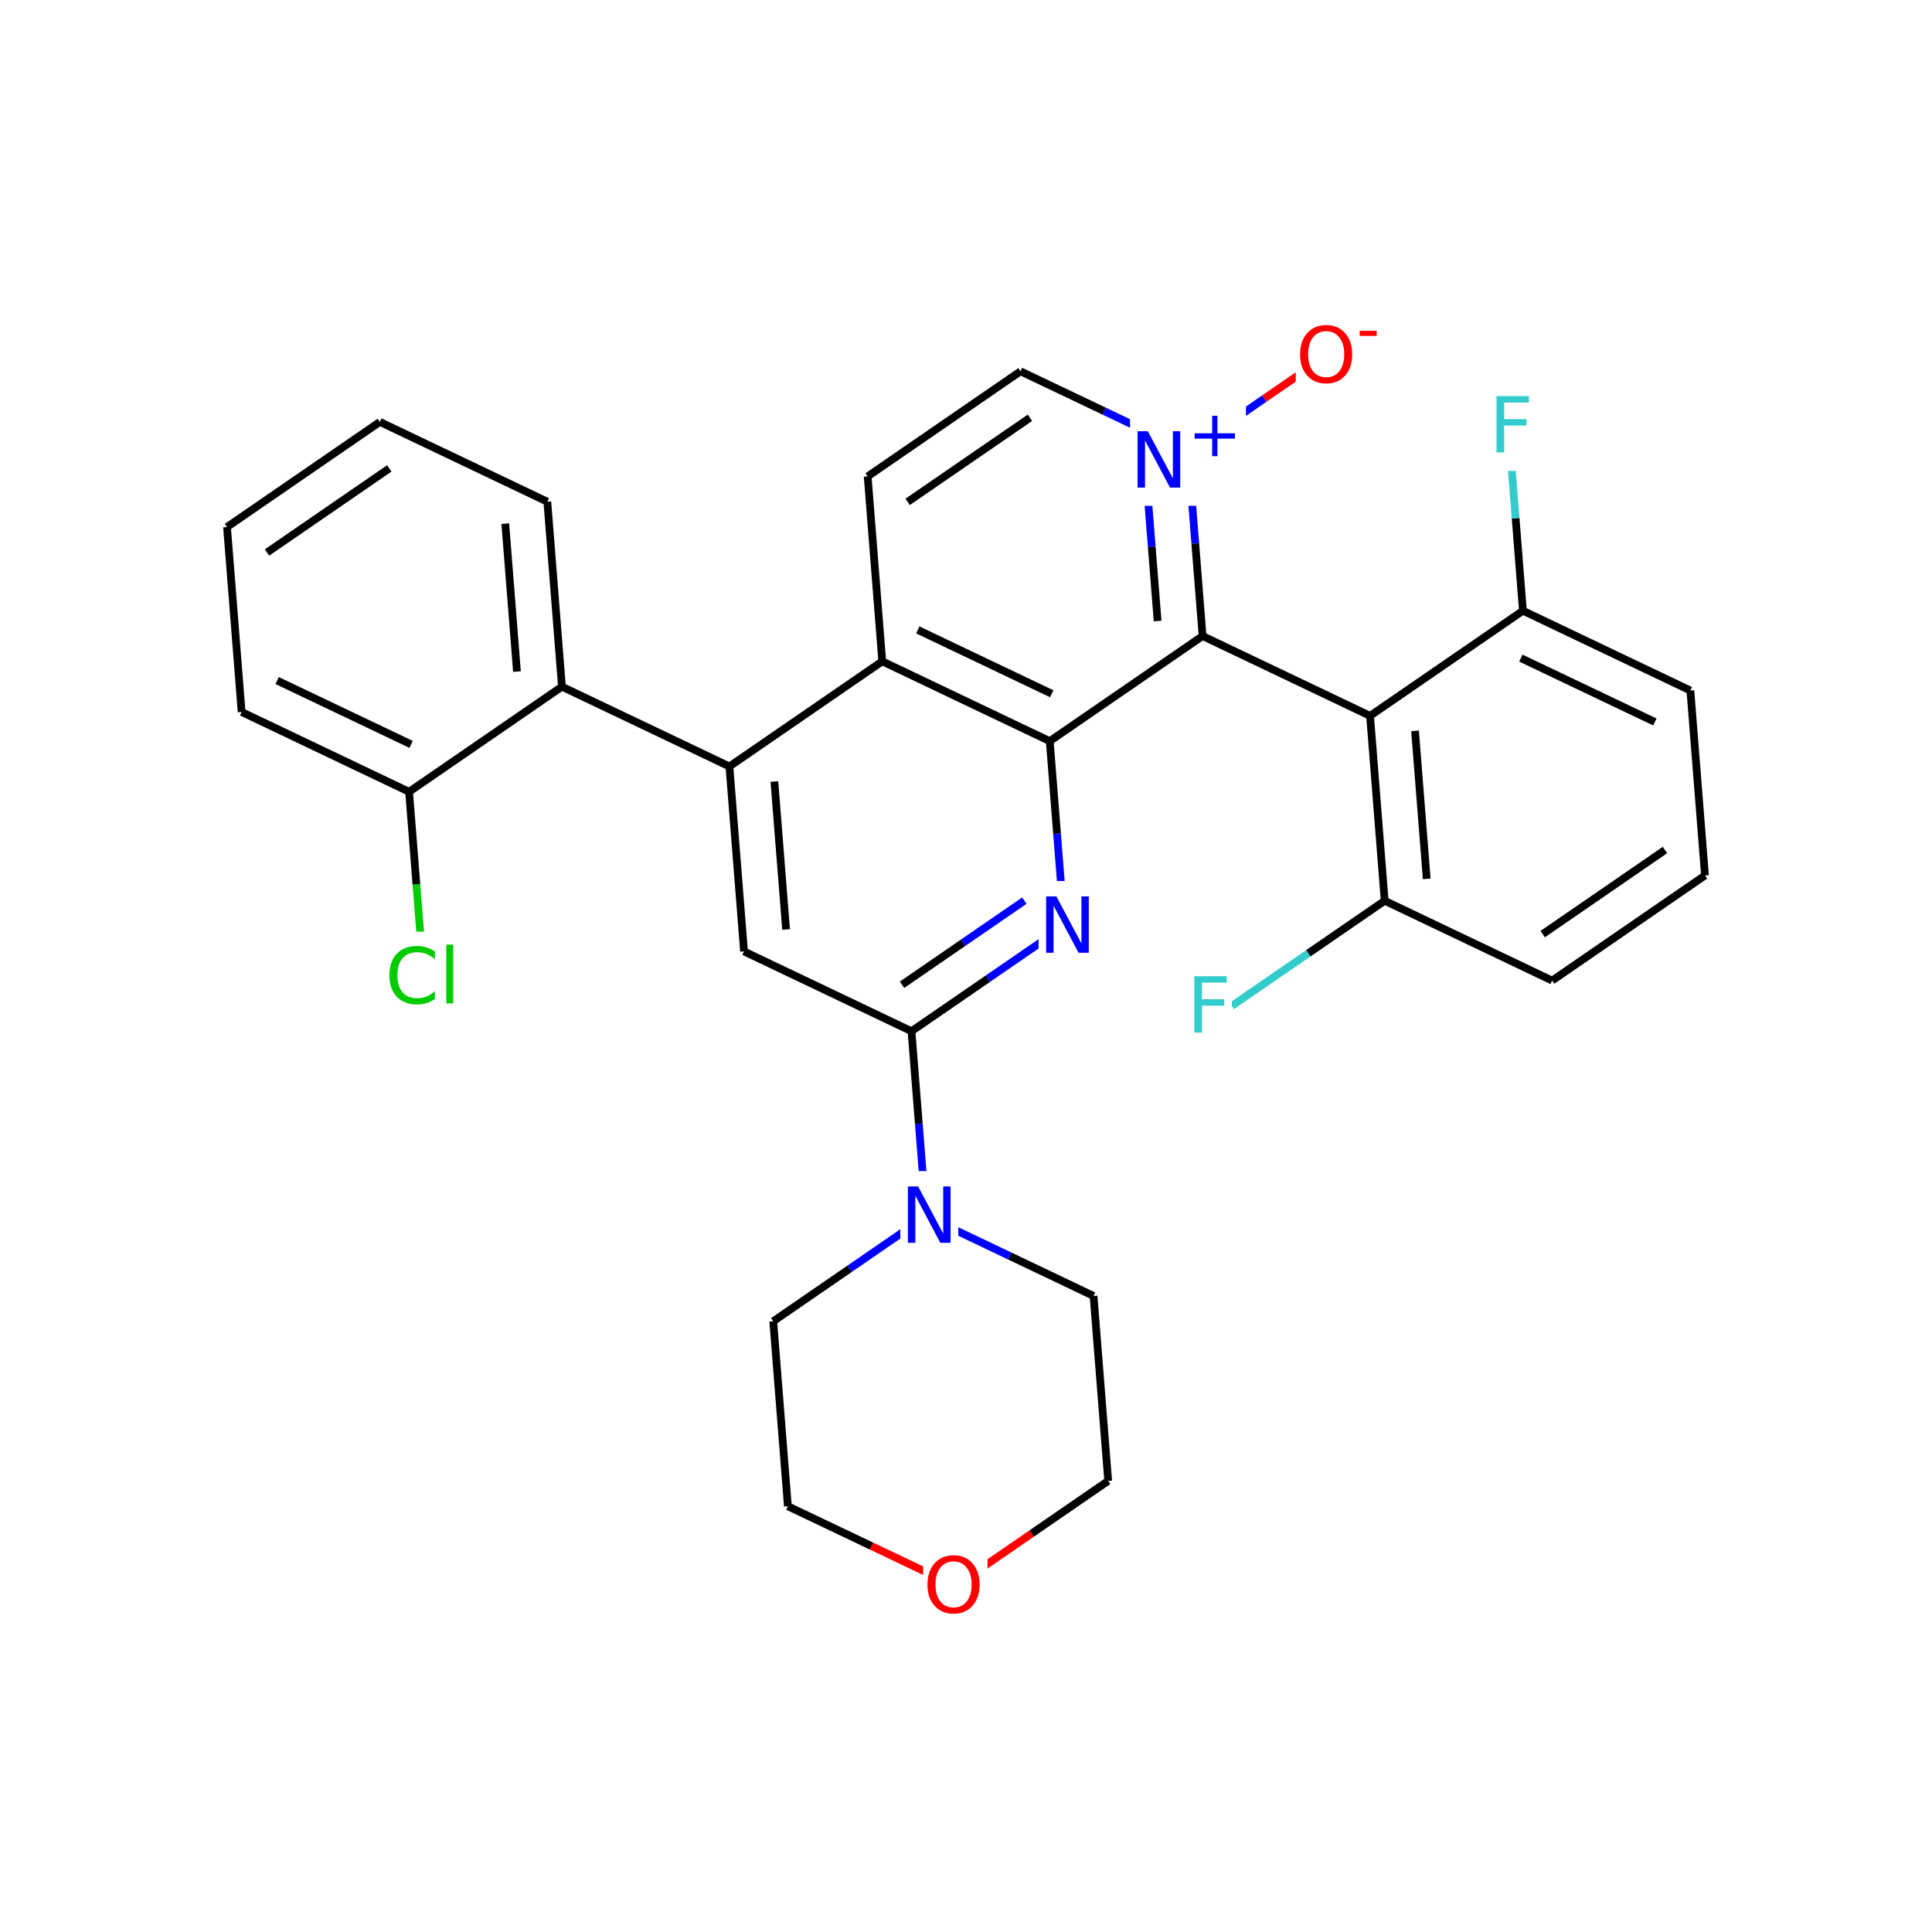 <svg xmlns="http://www.w3.org/2000/svg" xmlns:xlink="http://www.w3.org/1999/xlink" width="300pt" height="300pt" viewBox="0 0 300 300"><defs><symbol overflow="visible"><path d="M.594 2.125V-8.47h6V2.126zm.672-.672h4.671V-7.78h-4.67zm0 0"/></symbol><symbol overflow="visible" id="a"><path d="M7.734-8.078v1.25c-.406-.375-.836-.65-1.28-.828-.45-.188-.93-.282-1.438-.282-1 0-1.766.31-2.297.922-.533.618-.798 1.5-.798 2.657 0 1.15.266 2.028.797 2.64.53.618 1.296.923 2.296.923.507 0 .988-.094 1.437-.28.445-.19.875-.462 1.28-.83V-.67c-.417.28-.858.496-1.327.64-.46.134-.945.204-1.453.204-1.336 0-2.383-.406-3.14-1.22-.762-.81-1.14-1.913-1.14-3.31 0-1.408.378-2.517 1.14-3.33.757-.812 1.804-1.218 3.14-1.218.52 0 1.008.074 1.47.22.468.135.905.338 1.31.608zm0 0"/></symbol><symbol overflow="visible" id="b"><path d="M1.125-9.125h1.078V0H1.125zm0 0"/></symbol><symbol overflow="visible" id="c"><path d="M1.172-8.75h1.594l3.89 7.313V-8.75h1.14V0H6.204L2.328-7.313V0H1.172zm0 0"/></symbol><symbol overflow="visible" id="e"><path d="M4.734-7.953c-.867 0-1.554.324-2.062.97-.5.635-.75 1.51-.75 2.624 0 1.094.25 1.965.75 2.61.508.637 1.195.953 2.062.953.852 0 1.532-.316 2.032-.953.507-.645.765-1.516.765-2.61 0-1.113-.257-1.988-.764-2.624-.5-.645-1.18-.97-2.032-.97zm0-.953c1.22 0 2.192.414 2.922 1.234.74.824 1.11 1.93 1.11 3.313 0 1.376-.37 2.477-1.11 3.298C6.926-.24 5.953.17 4.734.17c-1.23 0-2.214-.41-2.953-1.234C1.04-1.882.673-2.984.673-4.36c0-1.382.367-2.488 1.11-3.312.738-.82 1.722-1.234 2.952-1.234zm0 0"/></symbol><symbol overflow="visible" id="g"><path d="M1.172-8.75h5.03v1H2.36v2.578h3.468v1h-3.47V0H1.173zm0 0"/></symbol><symbol overflow="visible"><path d="M.5 1.766v-8.813h5v8.813zm.563-.547h3.875v-7.704H1.063zm0 0"/></symbol><symbol overflow="visible" id="d"><path d="M4.594-6.266v2.72h2.718v.827H4.595V0H3.78v-2.72H1.064v-.827H3.78v-2.72zm0 0"/></symbol><symbol overflow="visible" id="f"><path d="M.484-3.14h2.64v.796H.485zm0 0"/></symbol></defs><g><path fill="#fff" d="M0 0h300v300H0z"/><path d="M65.793 151.664l-1.137-14.36" stroke-width="1.2" stroke="#0c0" stroke-miterlimit="10" fill="none"/><path d="M64.656 137.305l-1.133-14.356" stroke-width="1.2" stroke="#000" stroke-miterlimit="10" fill="none"/><path d="M59.793 144.664h12v14h-12zm0 0" fill="#fff"/><g fill="#0c0"><use xlink:href="#a" x="59.793" y="155.803"/><use xlink:href="#b" x="68.172" y="155.803"/></g><path d="M63.523 122.95L37.52 110.554M63.84 115.59l-20.805-9.914M87.258 106.625L63.523 122.95M37.52 110.555l-2.27-28.72M35.25 81.836l23.734-16.324M41.465 85.79l18.988-13.06M58.984 65.512l26.004 12.394M84.988 77.906l2.27 28.72M78.46 81.313l1.813 22.972M87.258 106.625l26.004 12.39M113.262 119.016l2.27 28.718M120.246 121.355l1.817 22.973M136.996 102.69l-23.734 16.326M115.53 147.734l26.005 12.395M141.535 160.13l11.867-8.165" stroke-width="1.2" stroke="#000" stroke-miterlimit="10" fill="none"/><path d="M153.402 151.965l11.868-8.16" stroke-width="1.2" stroke="#00f" stroke-miterlimit="10" fill="none"/><path d="M140.07 152.91l9.493-6.53" stroke-width="1.2" stroke="#000" stroke-miterlimit="10" fill="none"/><path d="M149.563 146.38l9.496-6.528" stroke-width="1.2" stroke="#00f" stroke-miterlimit="10" fill="none"/><path d="M141.535 160.13l1.137 14.354" stroke-width="1.2" stroke="#000" stroke-miterlimit="10" fill="none"/><path d="M142.672 174.484l1.133 14.36M165.27 143.805l-1.133-14.36" stroke-width="1.2" stroke="#00f" stroke-miterlimit="10" fill="none"/><path d="M164.137 129.445l-1.133-14.36" stroke-width="1.2" stroke="#000" stroke-miterlimit="10" fill="none"/><path d="M161.27 136.805h9v14h-9zm0 0" fill="#fff"/><use xlink:href="#c" x="161.27" y="147.943" fill="#00f"/><path d="M163.004 115.086l-26.008-12.395M163.316 107.727l-20.8-9.915M186.738 98.762l-23.734 16.324M136.996 102.69l-2.266-28.713M134.73 73.977l23.735-16.325M140.94 77.93l18.99-13.06M158.465 57.652l13 6.196" stroke-width="1.2" stroke="#000" stroke-miterlimit="10" fill="none"/><path d="M171.465 63.848l13.004 6.2M184.47 70.047l11.866-8.164" stroke-width="1.2" stroke="#00f" stroke-miterlimit="10" fill="none"/><path d="M196.336 61.883l11.867-8.16" stroke-width="1.2" stroke="#f00" stroke-miterlimit="10" fill="none"/><path d="M184.47 70.047l1.132 14.355" stroke-width="1.2" stroke="#00f" stroke-miterlimit="10" fill="none"/><path d="M185.602 84.402l1.136 14.36" stroke-width="1.2" stroke="#000" stroke-miterlimit="10" fill="none"/><path d="M177.938 73.453l.906 11.484" stroke-width="1.2" stroke="#00f" stroke-miterlimit="10" fill="none"/><path d="M178.844 84.938l.91 11.488" stroke-width="1.2" stroke="#000" stroke-miterlimit="10" fill="none"/><path d="M175.47 61.547h18v17h-18zm0 0" fill="#fff"/><use xlink:href="#c" x="175.469" y="75.712" fill="#00f"/><use xlink:href="#d" x="184.445" y="70.829" fill="#00f"/><path d="M201.203 45.223h14v17h-14zm0 0" fill="#fff"/><use xlink:href="#e" x="201.203" y="59.388" fill="#f00"/><use xlink:href="#f" x="210.648" y="54.505" fill="#f00"/><path d="M186.738 98.762l26.004 12.394M212.742 111.156l2.27 28.715M219.727 113.492l1.812 22.977M236.477 94.832l-23.735 16.324M215.012 139.87l-11.867 8.165" stroke-width="1.2" stroke="#000" stroke-miterlimit="10" fill="none"/><path d="M203.145 148.035l-11.868 8.16" stroke-width="1.2" stroke="#3cc" stroke-miterlimit="10" fill="none"/><path d="M215.012 139.87l26.004 12.396" stroke-width="1.2" stroke="#000" stroke-miterlimit="10" fill="none"/><path d="M184.277 149.195h7v14h-7zm0 0" fill="#fff"/><use xlink:href="#g" x="184.277" y="160.334" fill="#3cc"/><path d="M241.016 152.266l23.734-16.325M239.547 145.05l18.988-13.062M264.75 135.94l-2.27-28.713M262.48 107.227l-26.003-12.395M256.965 112.105l-20.805-9.914M236.477 94.832l-1.133-14.36" stroke-width="1.2" stroke="#000" stroke-miterlimit="10" fill="none"/><path d="M235.344 80.473l-1.137-14.36" stroke-width="1.2" stroke="#3cc" stroke-miterlimit="10" fill="none"/><path d="M231.207 59.113h7v14h-7zm0 0" fill="#fff"/><use xlink:href="#g" x="231.207" y="70.252" fill="#3cc"/><path d="M143.805 188.844l-11.868 8.164" stroke-width="1.2" stroke="#00f" stroke-miterlimit="10" fill="none"/><path d="M131.938 197.008l-11.868 8.16M169.81 201.238l-13-6.2" stroke-width="1.2" stroke="#000" stroke-miterlimit="10" fill="none"/><path d="M156.81 195.04l-13.005-6.196" stroke-width="1.2" stroke="#00f" stroke-miterlimit="10" fill="none"/><path d="M139.805 181.844h9v14h-9zm0 0" fill="#fff"/><use xlink:href="#c" x="139.805" y="192.982" fill="#00f"/><path d="M120.07 205.168l2.27 28.72M122.34 233.887l13.004 6.195" stroke-width="1.2" stroke="#000" stroke-miterlimit="10" fill="none"/><path d="M135.344 240.082l13 6.195M148.344 246.277l11.867-8.16" stroke-width="1.2" stroke="#f00" stroke-miterlimit="10" fill="none"/><path d="M160.21 238.117l11.868-8.164" stroke-width="1.2" stroke="#000" stroke-miterlimit="10" fill="none"/><path d="M143.344 239.277h10v14h-10zm0 0" fill="#fff"/><use xlink:href="#e" x="143.344" y="250.416" fill="#f00"/><path d="M172.078 229.953l-2.27-28.715" stroke-width="1.2" stroke="#000" stroke-miterlimit="10" fill="none"/></g></svg>